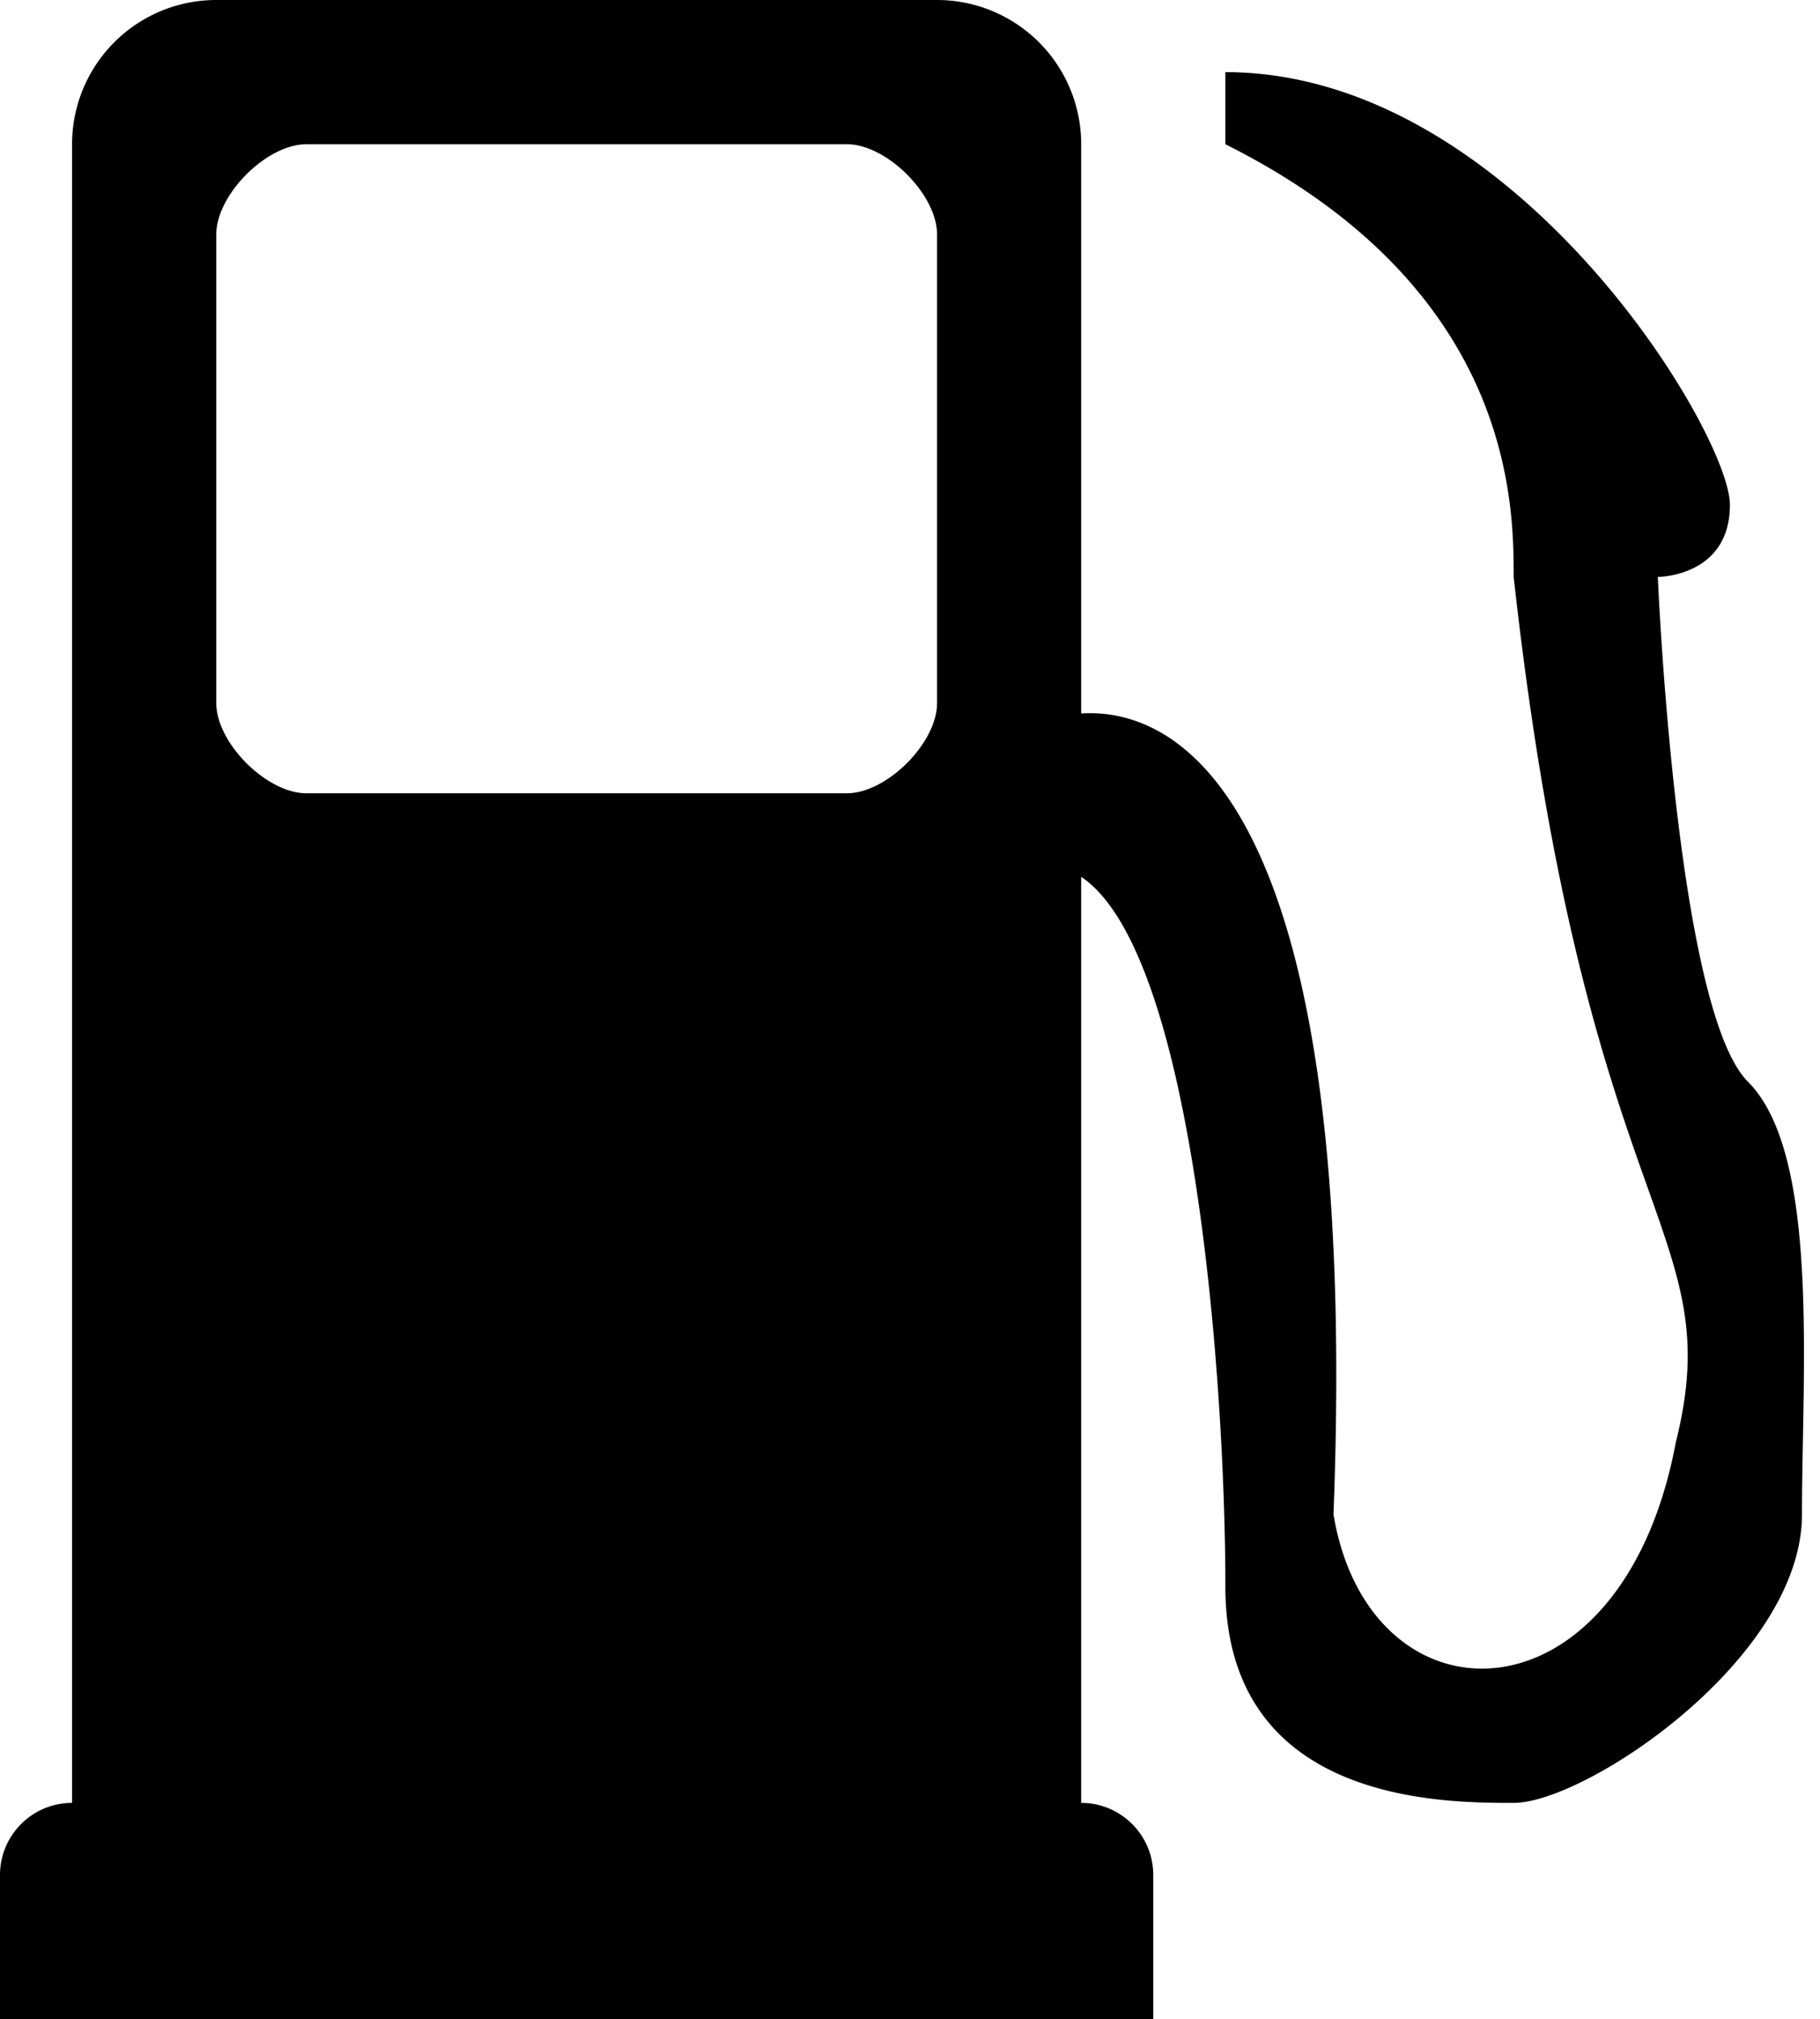 <svg xmlns="http://www.w3.org/2000/svg" viewBox="0 0 39.979 44.334"><path d="M23.75 3.167v12.498c1.833-.12 6.168 1.29 5.542 17.585.791 4.75 6.333 4.75 7.52-1.583 1.188-4.75-1.979-4.75-3.562-19 0-1.583 0-6.333-6.333-9.5V1.584C33.25 1.584 38 9.5 38 11.084c0 1.583-1.583 1.583-1.583 1.583s.395 9.5 1.979 11.083c1.583 1.584 1.187 6.334 1.187 9.5 0 3.167-4.75 6.334-6.333 6.334-1.583 0-6.333 0-6.333-4.75 0-4.327-.657-13.907-3.167-15.582v20.332c.874 0 1.583.709 1.583 1.583v3.167H0v-3.167c0-.874.709-1.583 1.583-1.583V3.167A3.167 3.167 0 0 1 4.75 0h15.833a3.167 3.167 0 0 1 3.167 3.167zM6.73 17.417h11.874c.875 0 1.98-1.105 1.98-1.98V5.147c0-.875-1.105-1.98-1.98-1.98H6.73c-.874 0-1.979 1.105-1.979 1.98v10.29c0 .875 1.105 1.98 1.98 1.98z"/></svg>